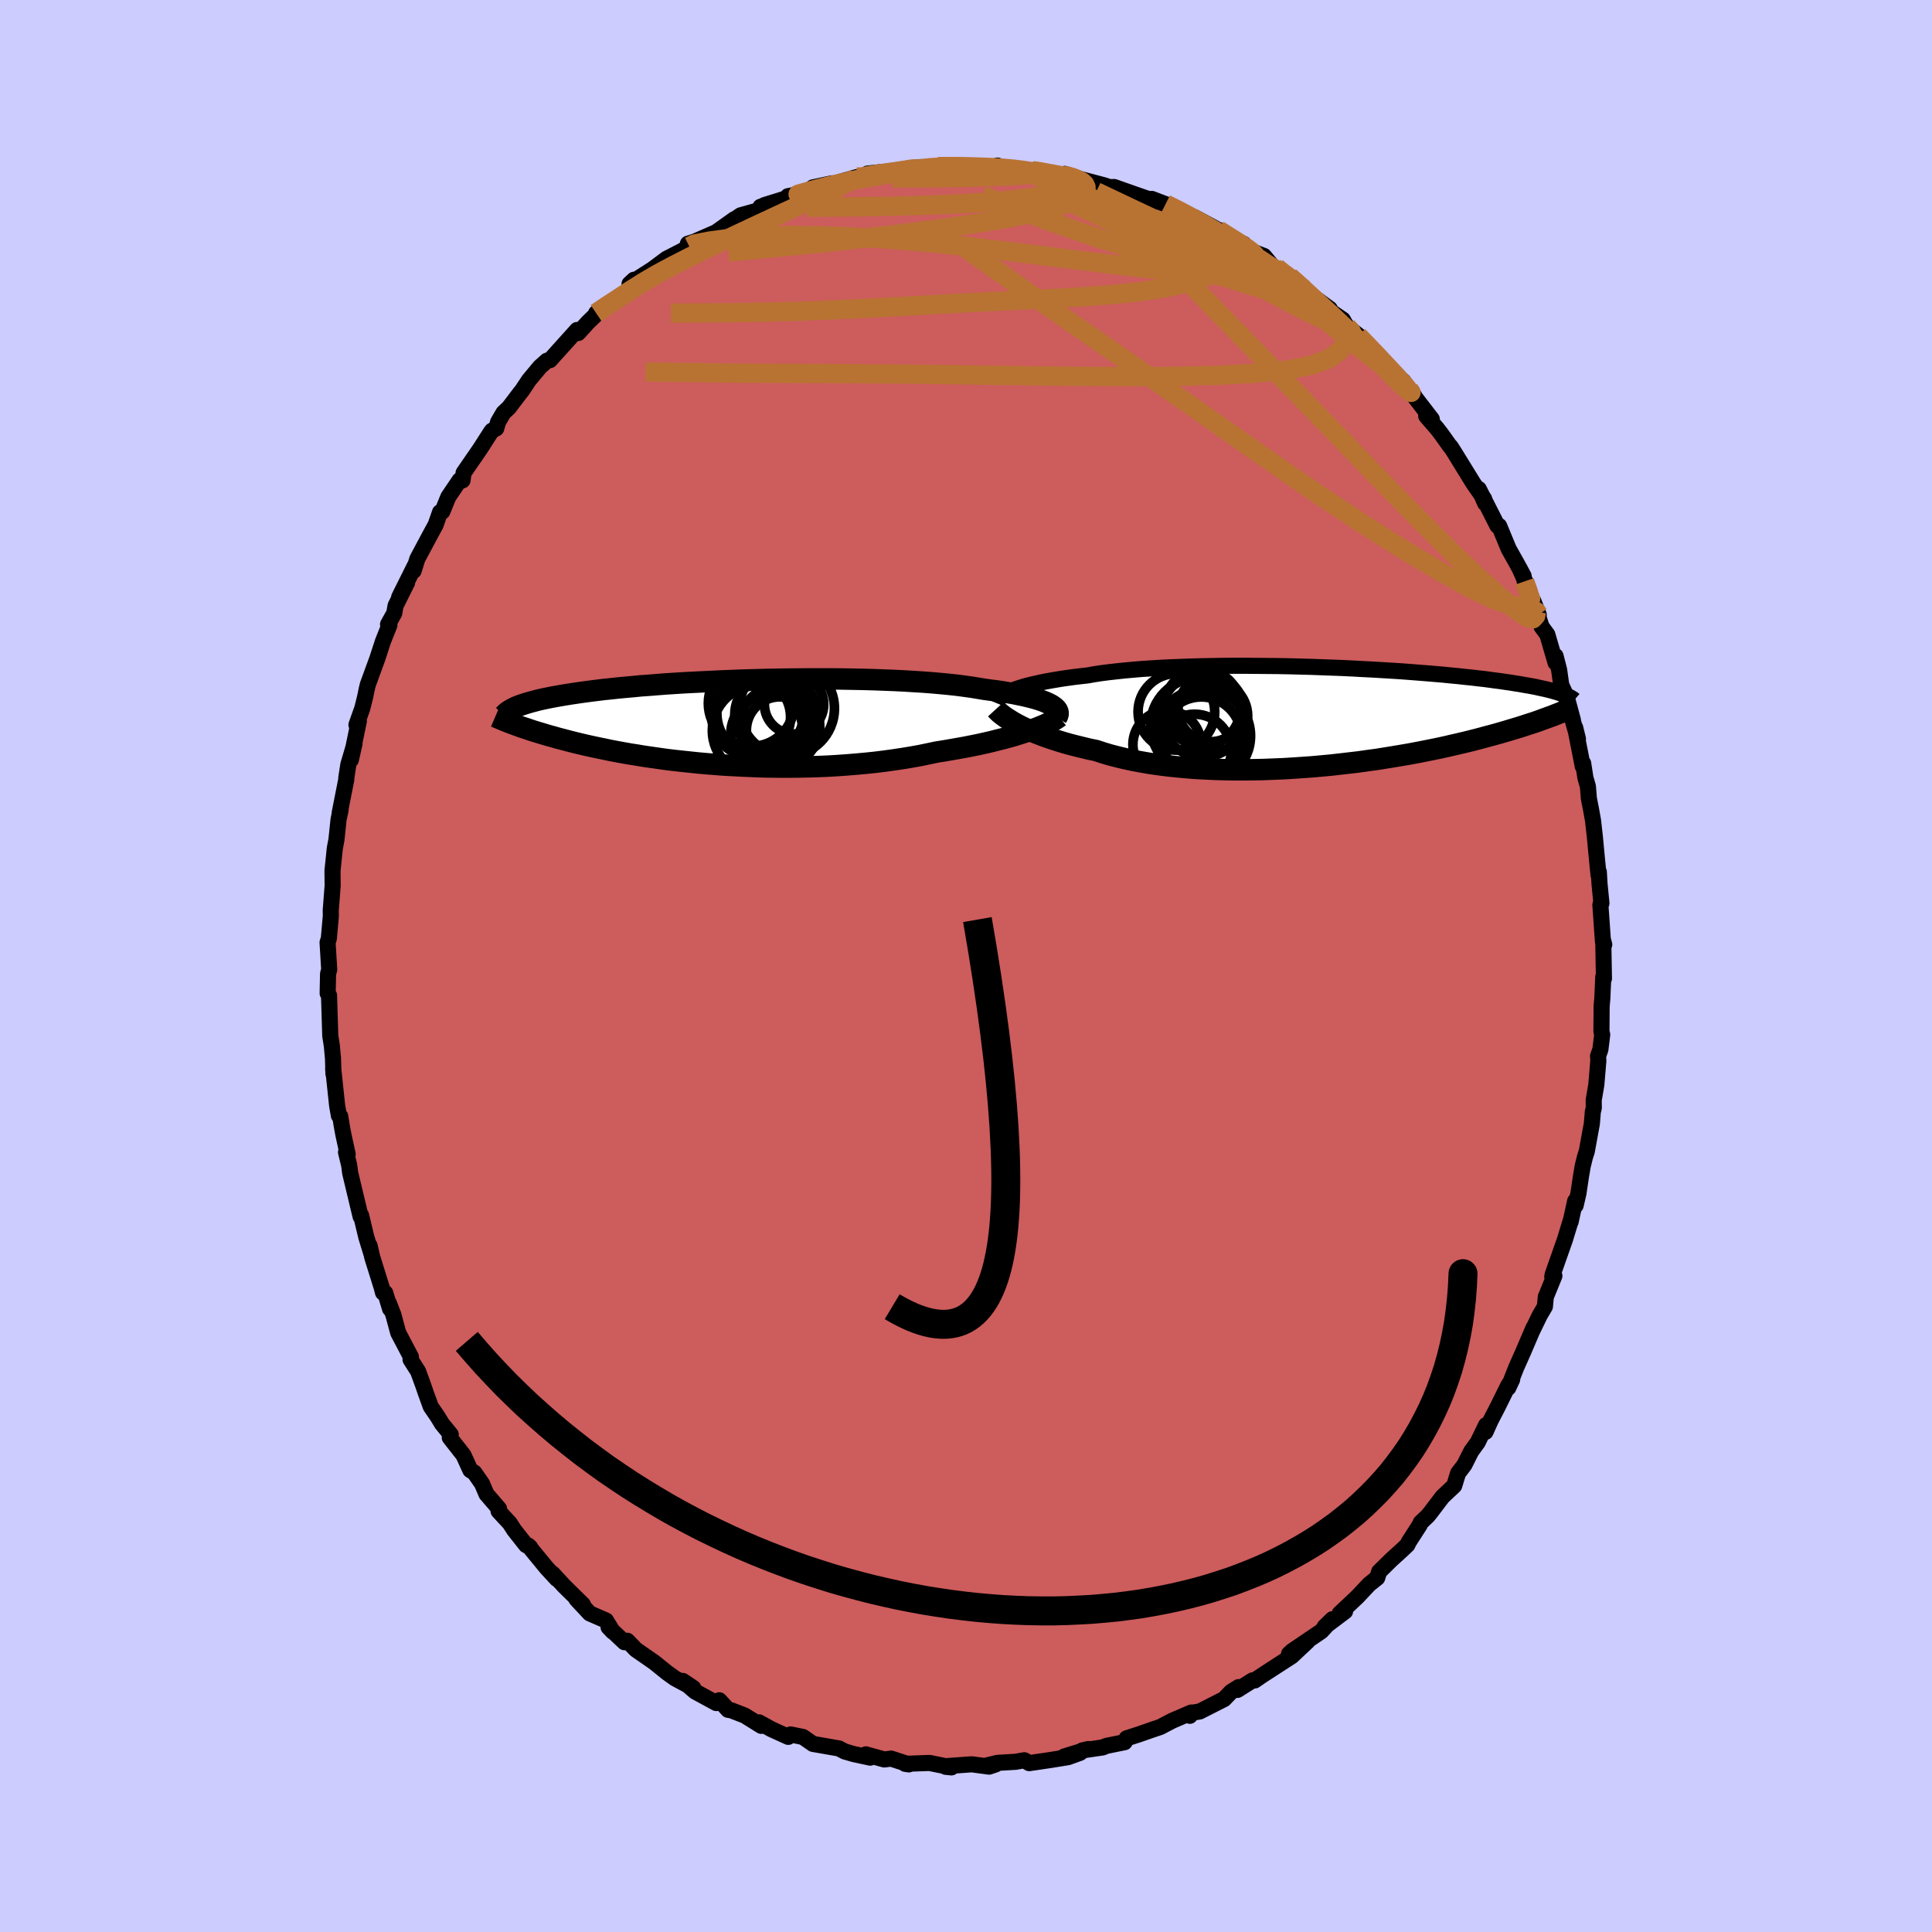<svg xmlns="http://www.w3.org/2000/svg" width="500" height="500" viewBox="-100 -100 200 200"><defs><clipPath id="c"><path d="m33.69-1.78-.24-.12-.28-.13-.3-.12-.34-.12-.38-.12-.4-.11-.44-.11-.47-.11-.49-.1-.53-.11-.56-.09-.59-.1-.61-.09-.64-.08-.67-.09-.64-.11-.68-.11-.73-.1-.77-.1-.82-.09-.85-.08-.89-.08-.93-.07-.97-.06-.99-.06-1.02-.05-1.04-.04-1.07-.04-1.08-.03-1.1-.02-1.12-.02-1.12-.01H8.67l-1.14.01-1.13.01-1.13.02-1.12.02-1.11.03-1.1.03-1.08.04-1.07.04-1.04.05-1.03.05-1.01.05-.98.05-.96.06-.93.06-.9.07-.87.07-.85.06-.81.08-.79.07-.75.07-.72.08-.7.07-.66.08-.63.08-.61.08-.58.08-.54.08-.53.08-.5.08-.47.08-.45.08-.44.08-.4.08-.39.08-.37.08-.34.08-.33.09-.31.08-.28.08-.27.08-.25.08-.24.08-.22.08-.2.08-.19.08-.33 1.69.23.08.23.09.25.09.25.09.27.09.28.09.29.1.3.1.32.1.33.1.34.1.36.11.37.11.38.1.41.12.41.11.43.11.45.12.47.12.49.12.51.12.52.12.55.12.57.12.59.12.61.13.63.12.66.12.68.12.7.11.72.12.75.11.77.11.78.11.81.1.83.09.85.09.86.09.89.08.9.07.91.07.93.05.95.05.95.04.97.04.97.02.99.01h.99l.99-.01 1-.02 1-.03.99-.04 1-.06.99-.07.98-.08.98-.09.97-.1.96-.12.94-.13.93-.14.91-.15.89-.16.87-.18.85-.18.77-.12.75-.13.74-.13.72-.13.71-.14.69-.14.67-.15.65-.15.62-.16.61-.15.59-.16.56-.16.53-.17.51-.16.48-.16"/></clipPath><clipPath id="b"><path d="m-32.55-2.71.32-.13.36-.12.38-.12.41-.12.44-.11.47-.11.49-.11.53-.11.55-.1.58-.1.6-.1.64-.09.65-.09.68-.08.71-.08.67-.12.72-.11.77-.1.8-.09.84-.09.89-.08.92-.08.95-.06.98-.06 1.01-.05 1.04-.04 1.07-.04 1.08-.03 1.1-.02 1.11-.02 1.12-.01h1.14l1.14.01 1.14.01 1.14.01 1.14.02 1.13.03 1.13.03 1.11.04 1.1.04 1.09.04L2.66-5l1.05.06 1.03.05 1.01.06.98.06.96.06.93.07.9.07.88.07.84.07.82.07.78.08.76.07.72.08.7.07.66.08.64.07.6.08.58.08.56.07.52.08.5.07.48.08.46.07.43.08.42.07.39.07.37.07.35.08.33.07.32.07.29.07.28.07.26.07.24.07.23.07.21.07.2.07-.97 2.29-.28.1-.3.11-.31.11-.32.12-.33.12-.35.12-.37.12-.38.12-.39.13-.41.13-.43.13-.44.13-.46.14-.48.14-.49.14-.51.14-.53.14-.55.15-.57.15-.59.15-.61.15-.64.15-.66.15-.68.16-.7.15-.73.15-.75.15-.77.15-.8.15-.82.14-.84.14-.86.14-.88.14-.9.12-.91.13-.94.11-.95.11L.47 5l-.97.09-.99.09-1 .07-1.01.07-1.02.06-1.02.04-1.02.04-1.03.02-1.02.01h-1.02l-1.02-.02-1.01-.03-1-.05-.98-.05-.98-.08-.96-.09-.94-.1-.92-.12-.9-.13-.87-.15-.85-.16-.83-.18-.79-.19-.77-.2-.73-.22-.7-.23-.69-.14-.66-.16-.65-.16-.63-.16-.61-.17-.59-.18-.56-.18-.54-.18-.53-.19-.49-.19-.48-.19-.44-.19-.43-.19-.4-.19-.37-.19"/></clipPath><filter id="a"><feTurbulence baseFrequency=".05" numOctaves="3" result="noise" type="noise"/><feDisplacementMap in="SourceGraphic" in2="noise" scale="2"/></filter></defs><rect width="100%" height="100%" x="-100" y="-100" fill="#CCF"/><path fill="#CD5C5C" stroke="#000" stroke-linejoin="round" stroke-width="1.667" d="m66.04 1.3-.07-.18-.1 2.27-.07.78-.02 2.59.08.35-.19 1.54-.24.67.03.48-.21 2.5-.27 1.57.01.83-.1.38-.1 1.23-.53 2.9-.18.54-.24.98-.18 1.06-.26 1.74-.29 1.26-.05-.46-.47 2.15.05-.25-.64 2.1-1.26 3.58-.05.25.22-.08-.89 2.18-.09.99-.54.92-.76 1.57.11-.27-1.1 2.57-.7 1.57-.8 2.05.4-.86-.43.67-1.05 2.13-.75 1.45-.53 1.18.06-.71-.86 1.78-.68.94-.71 1.41-.65.85-.4 1.3-1.21 1.14-1.24 1.63-.29.36-.73.69-.08.21-1.17 1.82-.12.27-.56.53-1.12 1.02-1.25 1.23-.2.64-.83.66-1.23 1.31-1.83 1.72.56-.22-2.11 1.59.8-.78-1.15 1.25-3.01 2.04-.33.3 1.92-1.3-1.63 1.53-3.13 2.03-.71.49-.22-.01-1.57.99.12-.29-.78.49-.72.75-2.52 1.28-.79.13-.24.32.16-.34-1.98.85-1.24.65-.92.31-1.26.44-1.3.42-.21.4-1.91.39-.34.15-2.12.31.61-.14-2.51.78 1.66-.39-1.24.45-1.86.3-2.17.32-.5-.3-.9.16-1.88.11-1.19.29 1-.13-.68.23-1.79-.24-2.5.18-.2.08.59.06-2.26-.46-2.53.09.38.06-1.83-.6-.71.09-1.91-.53.55.21-.1.13-1.71-.37-.93-.27-.59-.31-2.69-.47-1.04-.72-1.27-.26-.25.25-1.72-.78-1.31-.72.24.36-1.72-1.07-1.37-.53-.35-.06-.91-.99-.31.29-2.19-1.19-1.28-1.1 1.09.73-.54-.27-1.36-.73-.81-.58-1.3-1.05-1.94-1.35-.88-.91-.3.15-1.64-1.55.45.47-.72-1.17-1.68-.73-1.38-1.48.67.56-1.97-1.94-1.15-1.25.42.54-1.06-1.15-1.89-2.3.2.18-.43-.23-1.24-1.57-.45-.7-1.16-1.25.05-.25-1.3-1.51-.46-1.08-.8-1.15-.41-.25-.71-1.56-1.42-1.81.1-.32-.9-1.1-.47-.77-.7-1.02-.53-1.47-.25-.73-.53-1.45-.78-1.22.04-.27-1.32-2.51-.5-1.86-.48-1.23.14.62-.5-1.65-.23-.03-.15-.57-.97-3.11-.27-1.18.21.91-.56-1.83-.53-2.22-.05.13-1.08-4.52-.1-.78-.33-1.36.17.2-.44-2.01-.15-.8-.18-1.11-.14-.08-.18-1.03-.41-3.86.03.58-.05-1.62-.12-1.3-.16-1.02-.1-3.25-.03-.95-.14-.2.04-2.02.12-.44-.17-2.81.13-.39.21-2.35-.01-.61.07-.89.13-1.69-.01-.39-.01-1.11.24-2.31.17-.91.22-2.09.21-.97-.1.33.69-3.5-.01-.09.22-1.44.64-2.17-.38 1.68.83-4.03-.25.4.6-1.69.3-1.2.16-.79.12-.49.97-2.65.59-1.81.67-1.68-.14-.09.64-1.15.14-.78 1.19-2.38-.82 1.5 1.61-3.23-.11.5.38-1.23 1.33-2.49.57-1.05.45-1.29.24-.07.62-1.52 1.17-1.73.3.02.11-.78 1.71-2.48 1.11-1.73.12-.16.44-.23.19-.66.56-.96.57-.54 1.13-1.49.22-.27.71-1.07 1.14-1.37.73-.65.31-.06 2.81-3.12.12.31 1.01-1.11 1.47-1.42-.63.47.98-.77 1.08-.57 1.08-.81.78-1.3-.46.43 3.15-2.01-.92.6 1.6-1.19 1.58-.81.78-.46-.15-.29.68-.21 2.24-.98 1.88-1.34-.78.57 1.44-.98 2.08-.58-.03-.3.98-.32-.56.14 3.81-1.18-1.39.26 1.57-.16 1.02-.75 1.97-.42-.91.35 3.5-1 .32.11 1.25-.28-.48-.19 1.54-.17 2.4-.14 1.14-.32.51.07-.31-.1 1.56-.01.45-.06 2.65-.04 1.25.1-.95-.03 2.53.08.7-.21.56.31 1.16.08 1.91.14.13-.07 1.65.45 1.25.19.31-.24 1.06.39.45.12 2.65.7-1.59-.38 2.1.54.43-.01 2.04.72 2.34.81-.49-.3 1.44.55 1.64.76 1.48.82-.13-.23 2.03 1.08.75.46-.34-.25.94.67 1.73.81-.17.32.95.42 1.3.5.67.81.44.44 1.54.9.98.7-.45-.04 3.63 2.66-.76-.32 2.11 1.44.17.31.26.41 1.19.93-.7-.57 1.03.83 1.58 1.75 2.2 2.43.52.26.81 1.19.26.23.2.34 1.69 2.19-.58-.32 1.12 1.29.44.57.94 1.32h.04l.46.73 1.88 3.05 1.12 1.61.11.47-.67-1.49 1.93 3.8.18.02.99 2.39.86 1.53.69 1.28-.43-.81 1 2.27-.47-.92 1.46 3.46-.56-1.42.85 2.65.6.82.85 2.91v-.69l.37 1.44.22 1.56.55 1.2.66 2.44-.49-1.63 1.01 3.57-.29-1.17.79 4.02.04-.32.23 1.49.26.91.1 1.24.23 1.17.2 1.11.19 1.69.24 2.55.14 1.4.03-.32.07 1.21.2 2.04-.11.15.27 3.84.13.28-.1-.37.07 3.89-.07-.18" filter="url(#a)"/><path fill="#fff" d="m-32.55-2.71.32-.13.36-.12.38-.12.41-.12.44-.11.47-.11.49-.11.53-.11.55-.1.58-.1.6-.1.64-.09.65-.09.68-.08.71-.08.67-.12.72-.11.77-.1.8-.09.84-.09.89-.08.92-.08.95-.06.98-.06 1.01-.05 1.04-.04 1.07-.04 1.08-.03 1.1-.02 1.11-.02 1.12-.01h1.14l1.14.01 1.14.01 1.14.01 1.14.02 1.13.03 1.13.03 1.11.04 1.1.04 1.09.04L2.66-5l1.05.06 1.03.05 1.01.06.98.06.96.06.93.07.9.07.88.07.84.07.82.07.78.08.76.07.72.08.7.07.66.08.64.07.6.08.58.08.56.07.52.08.5.07.48.08.46.07.43.08.42.07.39.07.37.07.35.08.33.07.32.07.29.07.28.07.26.07.24.07.23.07.21.07.2.07-.97 2.29-.28.1-.3.11-.31.11-.32.12-.33.12-.35.12-.37.12-.38.12-.39.13-.41.13-.43.13-.44.13-.46.14-.48.14-.49.14-.51.14-.53.14-.55.15-.57.15-.59.15-.61.15-.64.15-.66.15-.68.16-.7.15-.73.15-.75.15-.77.15-.8.15-.82.14-.84.14-.86.14-.88.14-.9.12-.91.13-.94.11-.95.11L.47 5l-.97.09-.99.09-1 .07-1.01.07-1.02.06-1.02.04-1.02.04-1.03.02-1.02.01h-1.02l-1.02-.02-1.01-.03-1-.05-.98-.05-.98-.08-.96-.09-.94-.1-.92-.12-.9-.13-.87-.15-.85-.16-.83-.18-.79-.19-.77-.2-.73-.22-.7-.23-.69-.14-.66-.16-.65-.16-.63-.16-.61-.17-.59-.18-.56-.18-.54-.18-.53-.19-.49-.19-.48-.19-.44-.19-.43-.19-.4-.19-.37-.19" filter="url(#a)" transform="translate(37.33 -25.8)"/><path fill="#fff" d="m33.69-1.78-.24-.12-.28-.13-.3-.12-.34-.12-.38-.12-.4-.11-.44-.11-.47-.11-.49-.1-.53-.11-.56-.09-.59-.1-.61-.09-.64-.08-.67-.09-.64-.11-.68-.11-.73-.1-.77-.1-.82-.09-.85-.08-.89-.08-.93-.07-.97-.06-.99-.06-1.02-.05-1.04-.04-1.07-.04-1.08-.03-1.1-.02-1.12-.02-1.12-.01H8.67l-1.14.01-1.13.01-1.13.02-1.12.02-1.11.03-1.1.03-1.08.04-1.07.04-1.04.05-1.03.05-1.01.05-.98.05-.96.06-.93.06-.9.07-.87.07-.85.06-.81.08-.79.07-.75.07-.72.08-.7.07-.66.08-.63.08-.61.08-.58.08-.54.08-.53.08-.5.08-.47.08-.45.08-.44.08-.4.08-.39.08-.37.08-.34.08-.33.09-.31.08-.28.08-.27.08-.25.08-.24.08-.22.08-.2.08-.19.08-.33 1.69.23.08.23.09.25.09.25.09.27.09.28.09.29.1.3.1.32.1.33.1.34.1.36.11.37.11.38.1.41.12.41.11.43.11.45.12.47.12.49.12.51.12.52.12.55.12.57.12.59.12.61.13.63.12.66.12.68.12.7.11.72.12.75.11.77.11.78.11.81.1.83.09.85.09.86.09.89.08.9.07.91.07.93.05.95.05.95.04.97.04.97.02.99.01h.99l.99-.01 1-.02 1-.03.99-.04 1-.06.99-.07.98-.08.98-.09.97-.1.96-.12.94-.13.93-.14.91-.15.89-.16.87-.18.85-.18.77-.12.75-.13.74-.13.72-.13.71-.14.69-.14.67-.15.65-.15.62-.16.61-.15.59-.16.56-.16.53-.17.51-.16.48-.16" filter="url(#a)" transform="translate(-24.9 -25.27)"/><g fill="none" stroke="#000" transform="translate(37.33 -25.8)"><path stroke-linejoin="round" stroke-width="1.667" d="m-34.26-1.45.05-.12.08-.13.11-.12.12-.13.16-.13.18-.13.21-.12.24-.13.27-.13.29-.12.32-.13.36-.12.38-.12.41-.12.44-.11.47-.11.49-.11.53-.11.55-.1.58-.1.6-.1.64-.09.65-.09.68-.08.71-.08.67-.12.72-.11.77-.1.8-.09.84-.09.89-.08.92-.08.95-.06.98-.06 1.01-.05 1.04-.04 1.07-.04 1.08-.03 1.1-.02 1.11-.02 1.12-.01h1.14l1.14.01 1.14.01 1.14.01 1.14.02 1.13.03 1.13.03 1.11.04 1.1.04 1.09.04L2.66-5l1.05.06 1.03.05 1.01.06.98.06.96.06.93.07.9.07.88.07.84.07.82.07.78.08.76.07.72.08.7.07.66.08.64.07.6.08.58.08.56.07.52.08.5.07.48.08.46.07.43.08.42.07.39.07.37.07.35.08.33.07.32.07.29.07.28.07.26.07.24.07.23.07.21.07.2.07.18.06.17.07.16.07.14.06.13.07.13.06.11.07.1.06.09.06.08.07" filter="url(#a)"/><path stroke-linejoin="round" stroke-width="2.222" d="m-34.23-.79.11.12.13.13.16.15.19.15.22.17.24.17.27.17.29.18.32.19.35.19.37.19.4.19.43.19.44.19.48.19.49.19.53.19.54.18.56.18.59.18.61.17.63.16.65.16.66.16.69.14.7.23.73.22.77.2.79.19.83.18.85.16.87.15.9.13.92.12.94.1.96.09.98.08.98.05 1 .05 1.01.03 1.02.02h1.02l1.02-.01 1.03-.02 1.02-.04 1.02-.04 1.02-.06 1.01-.07 1-.07.99-.09L.47 5l.97-.11.95-.11.94-.11.91-.13.9-.12.88-.14.86-.14.84-.14.82-.14.8-.15.77-.15.75-.15.73-.15.7-.15.68-.16.66-.15.64-.15.61-.15.59-.15.57-.15.55-.15.53-.14.51-.14.49-.14.48-.14.46-.14.44-.13.43-.13.41-.13.39-.13.38-.12.37-.12.35-.12.33-.12.32-.12.31-.11.3-.11.28-.1.27-.11.26-.1.25-.1.24-.09.23-.09.22-.1.21-.08.2-.09.19-.08.18-.08" filter="url(#a)"/><circle cx="-15.55" cy="-.51" r="3.968" clip-path="url(#b)" filter="url(#a)"/><circle cx="-12.76" cy="1.98" r="4.886" clip-path="url(#b)" filter="url(#a)"/><circle cx="-11.99" cy="-.805" r="3.386" clip-path="url(#b)" filter="url(#a)"/><circle cx="-13.265" cy=".935" r="4.956" clip-path="url(#b)" filter="url(#a)"/><circle cx="-12.975" cy="2.095" r="4.15" clip-path="url(#b)" filter="url(#a)"/><circle cx="-12.845" cy="-.15" r="4.332" clip-path="url(#b)" filter="url(#a)"/><circle cx="-11.88" cy="-.07" r="3.71" clip-path="url(#b)" filter="url(#a)"/><circle cx="-12.855" cy="-.955" r="3.964" clip-path="url(#b)" filter="url(#a)"/><circle cx="-16.525" cy="2.88" r="3.528" clip-path="url(#b)" filter="url(#a)"/><circle cx="-13.665" cy="3.53" r="3.796" clip-path="url(#b)" filter="url(#a)"/></g><g fill="none" stroke="#000" transform="translate(-24.9 -25.27)"><path stroke-linejoin="round" stroke-width="2.222" d="m34.29-.47.08-.13.05-.13.02-.13-.01-.13-.04-.14-.07-.13-.11-.13-.14-.13-.18-.13-.2-.13-.24-.12-.28-.13-.3-.12-.34-.12-.38-.12-.4-.11-.44-.11-.47-.11-.49-.1-.53-.11-.56-.09-.59-.1-.61-.09-.64-.08-.67-.09-.64-.11-.68-.11-.73-.1-.77-.1-.82-.09-.85-.08-.89-.08-.93-.07-.97-.06-.99-.06-1.02-.05-1.04-.04-1.07-.04-1.08-.03-1.1-.02-1.12-.02-1.12-.01H8.67l-1.14.01-1.13.01-1.13.02-1.12.02-1.11.03-1.1.03-1.08.04-1.07.04-1.04.05-1.03.05-1.01.05-.98.05-.96.06-.93.06-.9.07-.87.07-.85.06-.81.08-.79.07-.75.07-.72.08-.7.07-.66.08-.63.08-.61.08-.58.08-.54.08-.53.08-.5.08-.47.08-.45.08-.44.08-.4.08-.39.08-.37.08-.34.08-.33.09-.31.08-.28.08-.27.08-.25.08-.24.08-.22.08-.2.08-.19.08-.17.09-.16.08-.14.08-.14.08-.12.08-.11.08-.1.08-.08.08-.08.07-.07.08" filter="url(#a)"/><path stroke-linejoin="round" stroke-width="2.222" d="m34.54-.53-.15.12-.18.12-.23.13-.26.14-.29.15-.33.15-.36.15-.39.16-.42.16-.46.16-.48.16-.51.16-.53.17-.56.16-.59.16-.61.15-.62.16-.65.15-.67.15-.69.14-.71.14-.72.13-.74.13-.75.13-.77.12-.85.18-.87.18-.89.16-.91.15-.93.14-.94.13-.96.12-.97.1-.98.09-.98.08-.99.07-1 .06-.99.04-1 .03-1 .02-.99.01h-.99l-.99-.01-.97-.02-.97-.04-.95-.04-.95-.05-.93-.05-.91-.07-.9-.07-.89-.08-.86-.09-.85-.09-.83-.09-.81-.1-.78-.11-.77-.11-.75-.11-.72-.12-.7-.11-.68-.12-.66-.12-.63-.12-.61-.13-.59-.12-.57-.12-.55-.12-.52-.12-.51-.12-.49-.12-.47-.12-.45-.12-.43-.11-.41-.11-.41-.12-.38-.1-.37-.11-.36-.11-.34-.1-.33-.1-.32-.1-.3-.1-.29-.1-.28-.09-.27-.09-.25-.09-.25-.09-.23-.09-.23-.08-.21-.08-.21-.08-.19-.08-.19-.07-.18-.08-.17-.07-.16-.07-.16-.06-.14-.07-.14-.06" filter="url(#a)"/><circle cx="5.231" cy="-.718" r="4.27" clip-path="url(#c)" filter="url(#a)"/><circle cx="3.606" cy="-.903" r="4.5" clip-path="url(#c)" filter="url(#a)"/><circle cx="2.681" cy="-1.918" r="4.454" clip-path="url(#c)" filter="url(#a)"/><circle cx="5.636" cy=".877" r="3.472" clip-path="url(#c)" filter="url(#a)"/><circle cx="5.596" cy=".447" r="4.166" clip-path="url(#c)" filter="url(#a)"/><circle cx="7.101" cy="-1.818" r="3.07" clip-path="url(#c)" filter="url(#a)"/><circle cx="4.676" cy="1.282" r="4.132" clip-path="url(#c)" filter="url(#a)"/><circle cx="2.666" cy="-.508" r="4.074" clip-path="url(#c)" filter="url(#a)"/><circle cx="6.366" cy="-1.393" r="4.914" clip-path="url(#c)" filter="url(#a)"/><circle cx="3.321" cy=".907" r="4.678" clip-path="url(#c)" filter="url(#a)"/></g><g fill="none" stroke="#B87333" stroke-linejoin="round" stroke-width="2"><path d="m26.44-75.97.13.06.64.4.72.45.65.42.56.38.42.32.28.26.09.19-.13.1-.39-.01-.68-.14-1-.29-1.35-.47-1.72-.69-2.14-.92-2.59-1.19-3.04-1.43-3.41-1.62m-3.55-1.61.48-.04.62.17.58.23.42.23.26.25.13.28v.31l-.17.36-.42.38-.72.4-1.07.41-1.43.43-1.84.45-2.29.46-2.75.47-3.26.48-3.75.51-4.22.52-4.62.53-4.99.5-5.49.52m13.31-7.76.55-.02.76-.14.99-.17 1.2-.17 1.24-.16 1.14-.13.95-.1.76-.08.6-.04.46-.02h.29l.06.02-.23.04-.63.08-1.13.12-1.69.16-2.04.21" filter="url(#a)"/><path d="m33.5-71.35.6.54.5.59.31.56-.11.34-.65.06-1.23-.22-1.82-.49-2.4-.73-2.95-.93-3.54-1.09-4.14-1.26-4.8-1.51-5.47-1.89-6.12-2.39" filter="url(#a)"/><path d="m59.29-36.36-.24-.33-.08.44-.29.31-.67-.19-1.14-.77-1.63-1.35-2.13-1.92-2.67-2.53-3.23-3.22-3.84-3.93-4.51-4.68-5.25-5.41-6.04-6.2-6.84-7.03" filter="url(#a)"/><path d="m26.1-76.22.94.64.68.55.37.48.16.44-.04.45-.26.47-.49.49-.74.5-1.02.51-1.32.52-1.66.5-2.04.45-2.46.39-2.89.31-3.34.25-3.78.21-4.19.21-4.59.23-4.98.28-5.4.29-5.9.26-6.51.16-7.18.05m69.98 1.39.44.5-.14.4-.35.68-.64.87-1.16.86-1.83.69-2.58.51-3.32.33-4.03.21-4.71.11-5.39.02-6.1-.05-6.85-.09-7.68-.11-8.56-.07-9.46-.03-10.25-.13m16.12-18.46-.33.06.77-.22 1.17-.32 1.31-.33 1.34-.32 1.31-.28 1.23-.26 1.12-.23 1.01-.2.9-.17.76-.14.59-.1.36-.05.09-.01-.19.05-.46.09-.71.15-.97.19-1.36.25-2.08.37" filter="url(#a)"/><path d="m33.5-71.35.8.69 1.1 1.01 1.34 1.23 1.35 1.25L39.32-66l1.1 1.06.98.98.91.93.86.89.85.87.81.82.69.66.44.38.11.03-.21-.33" filter="url(#a)"/><path d="m3.83-82.55 1.36.19 1.59.4 1.71.57 1.87.74 2 .87 2.11 1 2.23 1.11 2.33 1.21 2.4 1.29 2.48 1.34 2.54 1.38 2.59 1.4 2.56 1.38 2.41 1.28 2.08 1.05 1.63.71 1.21.39" filter="url(#a)"/><path d="M-2.91-82.76h1.96l1.18.02.97.03.95.03.95.05.93.06.86.08.77.09.64.09.47.08.26.09.04.07-.21.08-.45.06-.69.07-.93.05-1.17.05-1.48.05-1.86.06-2.29.05-2.69.02-2.93.01m28.3 2.71 1.49.76 1.33.77 1.3.83 1.32.91 1.34.99 1.37 1.05 1.41 1.11 1.44 1.14 1.46 1.16 1.47 1.17 1.46 1.17 1.42 1.15 1.37 1.12 1.29 1.05 1.19.94 1.07.84.92.7.74.56.48.36" filter="url(#a)"/><path d="m6.9-82.33.57.08.89.16.82.15.68.13.55.15.42.17.28.18.14.18v.2l-.17.22-.35.23-.6.25-.89.25-1.24.24-1.63.24-2.01.23-2.42.21-2.84.17-3.26.14-3.7.1-4.14.07-4.48.04m-21.81 10.95 1.06-.72 1.2-.78 1.28-.84 1.36-.86 1.47-.86 1.59-.85 1.68-.86 1.72-.84 1.73-.83 1.7-.8 1.66-.78 1.63-.76 1.59-.74 1.52-.69 1.39-.63 1.21-.56.97-.47.7-.37.49-.28.41-.2.38-.16m52.18 16.21-.03.02.83.86 1.19 1.24 1.16 1.24.94 1.01.64.71.33.4.02.11-.27-.19-.53-.49-.76-.74-.94-.98-1.17-1.27-1.42-1.62" filter="url(#a)"/><path d="m-28.64-74.48.5-.25 1.63-.32 2.34-.31 2.74-.2 3.02-.07 3.3.04 3.57.14 3.82.23 4.09.35 4.35.46 4.61.55 4.8.61 4.9.61 4.9.58 4.81.46 4.63.35" filter="url(#a)"/><path d="m57.83-39.82.62 1.81-.22.58-.69.22-1.18-.14-1.75-.6-2.37-1.14-3.02-1.67-3.69-2.19-4.34-2.74L36.2-49l-5.69-3.93-6.46-4.54-7.35-5.12-8.29-5.73-9.03-6.39m21.29-4.15 1.46.72 1.25.66 1.17.64 1.13.66 1.08.67 1.04.65 1.02.66 1 .66 1 .65.96.64.9.61.8.55.66.46.46.32.24.15v-.02l-.26-.2-.52-.4-.82-.62-1.09-.89" filter="url(#a)"/><path d="m31.96-72.25 1.17.74.81.63.67.62.53.56.25.41-.08.2-.46-.02-.83-.24-1.16-.42-1.49-.56-1.78-.67-2.13-.79-2.55-.98-3.11-1.28-3.75-1.63-4.43-2.03-5.03-2.39" filter="url(#a)"/></g><path fill="none" stroke="#000" stroke-linejoin="round" stroke-width="3" d="M-7.64 35.27Q10 45.84 1.18-4.804" filter="url(#a)"/><path fill="#D77F8C" stroke="#000" stroke-linejoin="round" stroke-width="3" d="m-51.68 38.86 1 1.16 1.01 1.14 1.04 1.11 1.05 1.09 1.08 1.06 1.09 1.04 1.12 1.01 1.13.99 1.14.96 1.17.94 1.17.92 1.2.89 1.2.87 1.23.84 1.23.82 1.25.79 1.25.76 1.27.75 1.28.72 1.29.69 1.3.67 1.31.64 1.31.62 1.33.6 1.33.57 1.33.54 1.34.52 1.35.5 1.35.47 1.35.44 1.36.43 1.36.39 1.36.37 1.36.35 1.37.32 1.36.3 1.36.27 1.36.25 1.36.22 1.36.2 1.35.17 1.35.15 1.34.12 1.34.1 1.34.07 1.32.05 1.33.02h1.31l1.3-.03 1.3-.06L13 66.6l1.27-.11 1.27-.12 1.25-.16 1.24-.17 1.23-.21 1.22-.23 1.2-.25 1.19-.28 1.17-.3 1.16-.33 1.14-.36 1.13-.37 1.1-.41 1.09-.43 1.07-.45 1.05-.48 1.03-.51 1.01-.53.99-.56.97-.58.94-.6.92-.64.9-.65.87-.69.85-.7.82-.74.79-.76.77-.78.74-.81.72-.83.68-.87.65-.88.63-.91.59-.94.56-.96.53-.99.5-1.01.47-1.04.43-1.06.39-1.09.37-1.12.32-1.14.29-1.17.25-1.19.22-1.21.17-1.25.14-1.27.1-1.29.06-1.32-.06 1.32-.1 1.29-.14 1.27-.17 1.25-.22 1.21-.25 1.19-.29 1.17-.32 1.14-.37 1.12-.39 1.09-.43 1.06-.47 1.04-.5 1.01-.53.99-.56.96-.59.94-.63.91-.65.88-.68.87-.72.83-.74.81-.77.78-.79.76-.82.74-.85.7-.87.69-.9.65-.92.64-.94.6-.97.58-.99.56-1.01.53-1.03.51-1.05.48-1.07.45-1.09.43-1.1.41-1.13.37-1.14.36-1.16.33-1.17.3-1.19.28-1.2.25-1.22.23-1.23.21-1.24.17-1.25.16-1.27.12-1.27.11-1.29.07-1.3.06-1.3.03H7.8l-1.33-.02-1.32-.05-1.34-.07-1.34-.1-1.34-.12-1.35-.15-1.35-.17-1.36-.2-1.36-.22-1.36-.25-1.36-.27-1.36-.3-1.37-.32-1.36-.35-1.36-.37-1.36-.39-1.36-.43-1.35-.44-1.35-.47-1.35-.5-1.34-.52-1.33-.54-1.33-.57-1.33-.6-1.31-.62-1.31-.64-1.3-.67-1.29-.69-1.28-.72-1.27-.75-1.25-.76-1.25-.79-1.23-.82-1.23-.84-1.2-.87-1.2-.89-1.17-.92-1.17-.94-1.14-.96-1.13-.99-1.12-1.01-1.09-1.04-1.08-1.06-1.05-1.09-1.04-1.11-1.01-1.14" filter="url(#a)"/></svg>